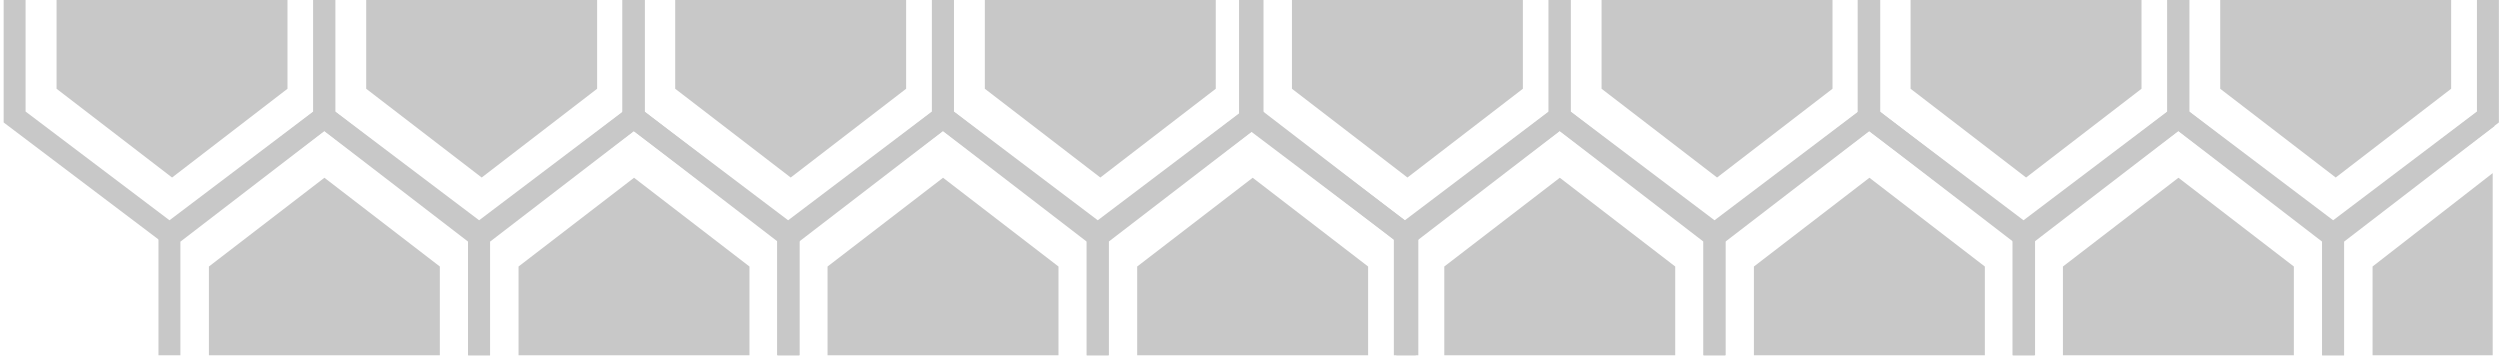 <svg width="342" height="49" viewBox="0 0 342 49" fill="none" xmlns="http://www.w3.org/2000/svg">
<path fill-rule="evenodd" clip-rule="evenodd" d="M39.329 0V12.142L23.539 24.284L7.738 12.142V0H39.329Z" fill="#C8C8C8"/>
<path d="M44.359 0V16.006L23.187 32.013L2 16.006V0" stroke="#C8C8C8" stroke-width="3" stroke-miterlimit="1.5"/>
<path fill-rule="evenodd" clip-rule="evenodd" d="M60.17 48.601V36.459L44.38 24.317L28.579 36.459V48.601H60.17Z" fill="#C8C8C8"/>
<path d="M65.538 48.601V32.32L44.366 16.039L23.179 32.32V48.601" stroke="#C8C8C8" stroke-width="3" stroke-miterlimit="1.5"/>
<path fill-rule="evenodd" clip-rule="evenodd" d="M81.686 0V12.142L65.896 24.284L50.095 12.142V0H81.686Z" fill="#C8C8C8"/>
<path d="M86.717 0V16.006L65.544 32.013L44.357 16.006V0" stroke="#C8C8C8" stroke-width="3" stroke-miterlimit="1.5"/>
<path fill-rule="evenodd" clip-rule="evenodd" d="M102.527 48.601V36.459L86.737 24.317L70.936 36.459V48.601H102.527Z" fill="#C8C8C8"/>
<path d="M107.896 48.601V32.32L86.723 16.039L65.536 32.32V48.601" stroke="#C8C8C8" stroke-width="3" stroke-miterlimit="1.5"/>
<path fill-rule="evenodd" clip-rule="evenodd" d="M123.959 0V12.142L108.169 24.284L92.368 12.142V0H123.959Z" fill="#C8C8C8"/>
<path d="M128.99 0V16.006L107.817 32.013L86.63 16.006V0" stroke="#C8C8C8" stroke-width="3" stroke-miterlimit="1.5"/>
<path fill-rule="evenodd" clip-rule="evenodd" d="M144.8 48.601V36.459L129.01 24.317L113.209 36.459V48.601H144.8Z" fill="#C8C8C8"/>
<path d="M150.168 48.601V32.32L128.996 16.039L107.809 32.32V48.601" stroke="#C8C8C8" stroke-width="3" stroke-miterlimit="1.5"/>
<path fill-rule="evenodd" clip-rule="evenodd" d="M166.316 0V12.142L150.526 24.284L134.725 12.142V0H166.316Z" fill="#C8C8C8"/>
<path d="M171.347 0V16.006L150.175 32.013L128.988 16.006V0" stroke="#C8C8C8" stroke-width="3" stroke-miterlimit="1.5"/>
<path fill-rule="evenodd" clip-rule="evenodd" d="M187.157 48.601V36.459L171.367 24.317L155.566 36.459V48.601H187.157Z" fill="#C8C8C8"/>
<path d="M192.526 48.601V32.32L171.353 16.039L150.166 32.32V48.601" stroke="#C8C8C8" stroke-width="3" stroke-miterlimit="1.5"/>
<path fill-rule="evenodd" clip-rule="evenodd" d="M208.329 0V12.142L192.539 24.284L176.738 12.142V0H208.329Z" fill="#C8C8C8"/>
<path d="M213.36 0V16.006L192.187 32.013L171 16.006V0" stroke="#C8C8C8" stroke-width="3" stroke-miterlimit="1.5"/>
<path fill-rule="evenodd" clip-rule="evenodd" d="M229.17 48.601V36.459L213.38 24.317L197.579 36.459V48.601H229.17Z" fill="#C8C8C8"/>
<path d="M234.538 48.601V32.32L213.366 16.039L192.179 32.32V48.601" stroke="#C8C8C8" stroke-width="3" stroke-miterlimit="1.5"/>
<path fill-rule="evenodd" clip-rule="evenodd" d="M250.686 0V12.142L234.896 24.284L219.095 12.142V0H250.686Z" fill="#C8C8C8"/>
<path d="M255.717 0V16.006L234.544 32.013L213.357 16.006V0" stroke="#C8C8C8" stroke-width="3" stroke-miterlimit="1.5"/>
<path fill-rule="evenodd" clip-rule="evenodd" d="M271.527 48.601V36.459L255.737 24.317L239.936 36.459V48.601H271.527Z" fill="#C8C8C8"/>
<path d="M276.896 48.601V32.32L255.723 16.039L234.536 32.32V48.601" stroke="#C8C8C8" stroke-width="3" stroke-miterlimit="1.5"/>
<path fill-rule="evenodd" clip-rule="evenodd" d="M292.959 0V12.142L277.169 24.284L261.368 12.142V0H292.959Z" fill="#C8C8C8"/>
<path d="M297.99 0V16.006L276.817 32.013L255.63 16.006V0" stroke="#C8C8C8" stroke-width="3" stroke-miterlimit="1.5"/>
<path fill-rule="evenodd" clip-rule="evenodd" d="M313.8 48.601V36.459L298.01 24.317L282.209 36.459V48.601H313.8Z" fill="#C8C8C8"/>
<path d="M319.168 48.601V32.32L297.996 16.039L276.809 32.32V48.601" stroke="#C8C8C8" stroke-width="3" stroke-miterlimit="1.5"/>
<path fill-rule="evenodd" clip-rule="evenodd" d="M335.316 0V12.142L319.526 24.284L303.725 12.142V0H335.316Z" fill="#C8C8C8"/>
<path d="M340.347 0V16.006L319.175 32.013L297.988 16.006V0" stroke="#C8C8C8" stroke-width="3" stroke-miterlimit="1.5"/>
<path fill-rule="evenodd" clip-rule="evenodd" d="M341 48.601V36.459V23.684L324.566 36.459V48.601H341Z" fill="#C8C8C8"/>
<path d="M340.353 16.039L319.166 32.32V48.601" stroke="#C8C8C8" stroke-width="3" stroke-miterlimit="1.5"/>
</svg>

